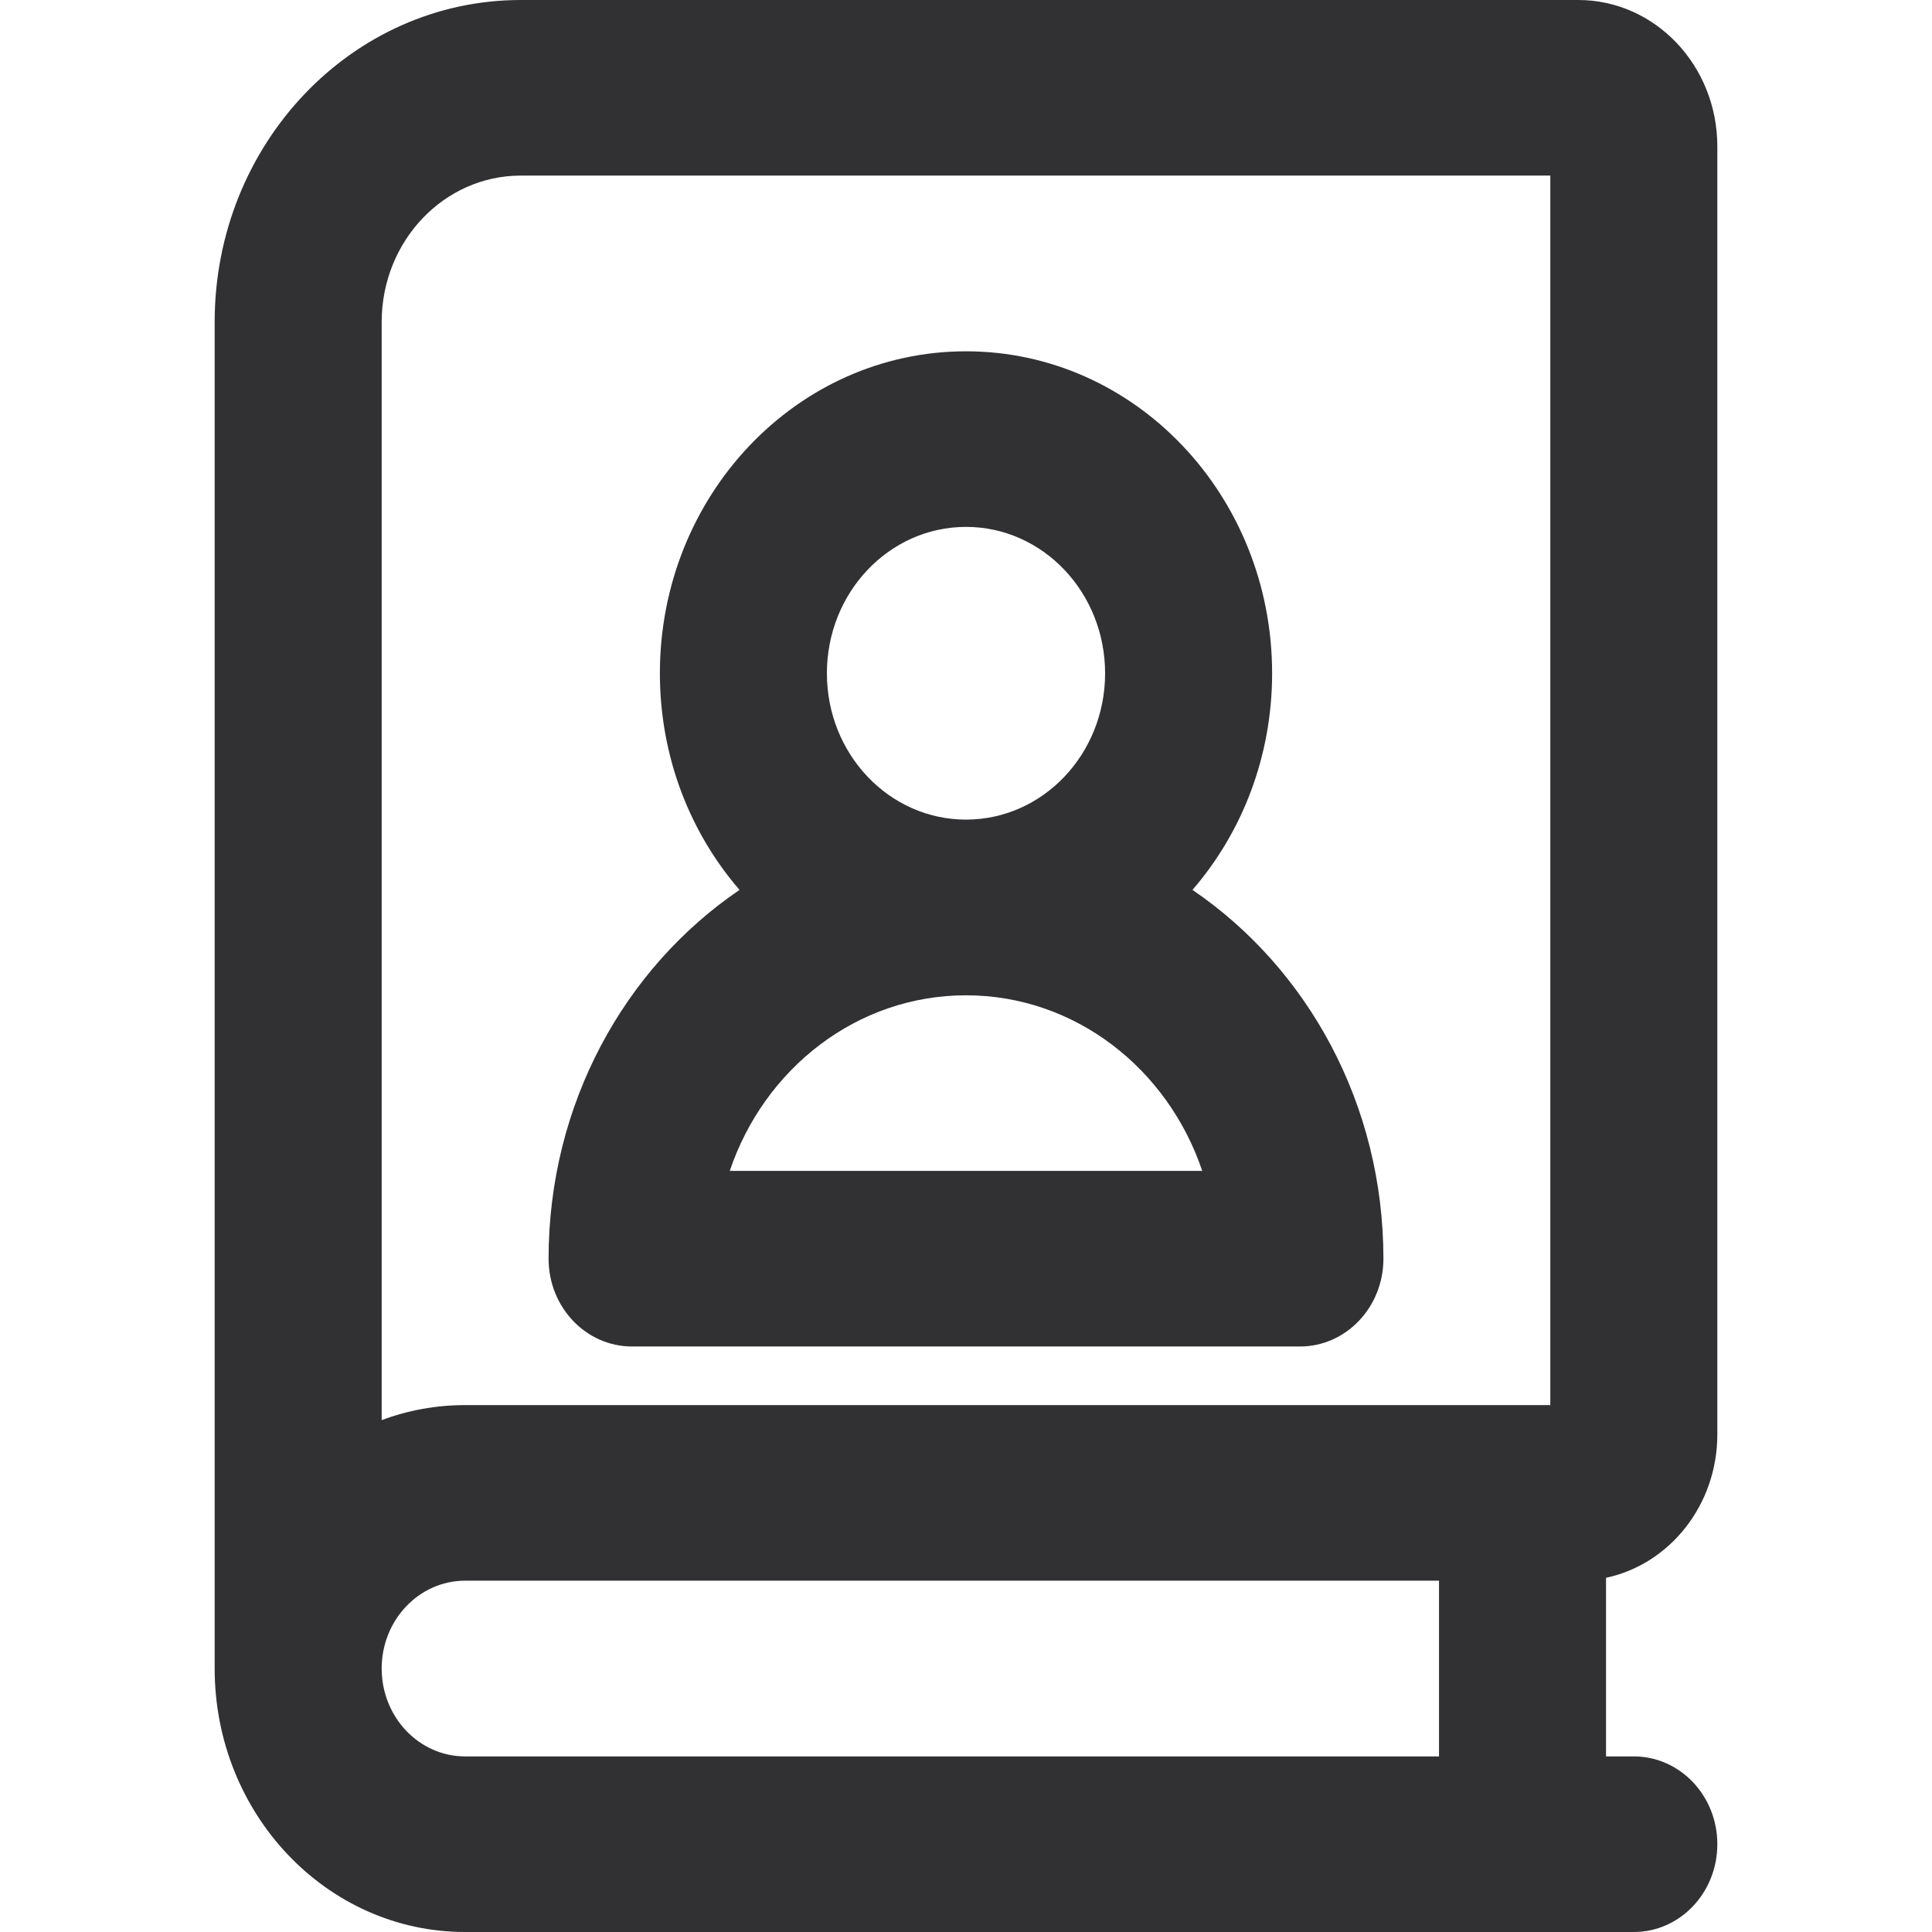 <?xml version="1.0" encoding="UTF-8"?>
<svg width="18px" height="18px" viewBox="0 0 18 18" version="1.1" xmlns="http://www.w3.org/2000/svg" xmlns:xlink="http://www.w3.org/1999/xlink">
    <!-- Generator: Sketch 52.5 (67469) - http://www.bohemiancoding.com/sketch -->
    <title>Icons/18px/Contacts</title>
    <desc>Created with Sketch.</desc>
    <g id="Icons/18px/Contacts" stroke="none" stroke-width="1" fill="none" fill-rule="evenodd">
        <path d="M6.89,8.291 C6.429,7.758 6.148,7.05 6.148,6.273 C6.148,4.616 7.425,3.273 9,3.273 C10.575,3.273 11.852,4.616 11.852,6.273 C11.852,7.05 11.571,7.758 11.11,8.291 C12.181,9.019 12.889,10.286 12.889,11.727 C12.889,12.179 12.541,12.545 12.111,12.545 L5.889,12.545 C5.459,12.545 5.111,12.179 5.111,11.727 C5.111,10.286 5.819,9.019 6.89,8.291 Z M13.407,16.364 L13.407,14.727 L4.333,14.727 C3.904,14.727 3.556,15.094 3.556,15.545 L2,15.545 L2,3 C2,1.343 3.277,0 4.852,0 L14.704,0 C15.42,0 16,0.611 16,1.364 L16,13.364 C16,14.023 15.555,14.574 14.963,14.7 L14.963,16.364 L15.222,16.364 C15.652,16.364 16,16.73 16,17.182 C16,17.634 15.652,18 15.222,18 L4.333,18 C3.045,18 2,16.901 2,15.545 C2,15.094 2.348,14.727 2.778,14.727 C3.207,14.727 3.556,15.094 3.556,15.545 C3.556,15.997 3.904,16.364 4.333,16.364 L13.407,16.364 Z M14.444,1.636 L4.852,1.636 C4.136,1.636 3.556,2.247 3.556,3 L3.556,13.231 C3.799,13.14 4.061,13.091 4.333,13.091 L14.444,13.091 L14.444,1.636 Z M3.556,15.545 C3.556,16.636 2,16.636 2,15.545 C2,14.477 2.649,13.568 3.556,13.231 L3.556,15.545 Z M11.201,10.909 C10.88,9.956 10.016,9.273 9,9.273 C7.984,9.273 7.12,9.956 6.799,10.909 L11.201,10.909 Z M9,7.636 C9.716,7.636 10.296,7.026 10.296,6.273 C10.296,5.52 9.716,4.909 9,4.909 C8.284,4.909 7.704,5.52 7.704,6.273 C7.704,7.026 8.284,7.636 9,7.636 Z" id="🎨" fill="#313133" fill-rule="nonzero"></path>
    </g>
</svg>
